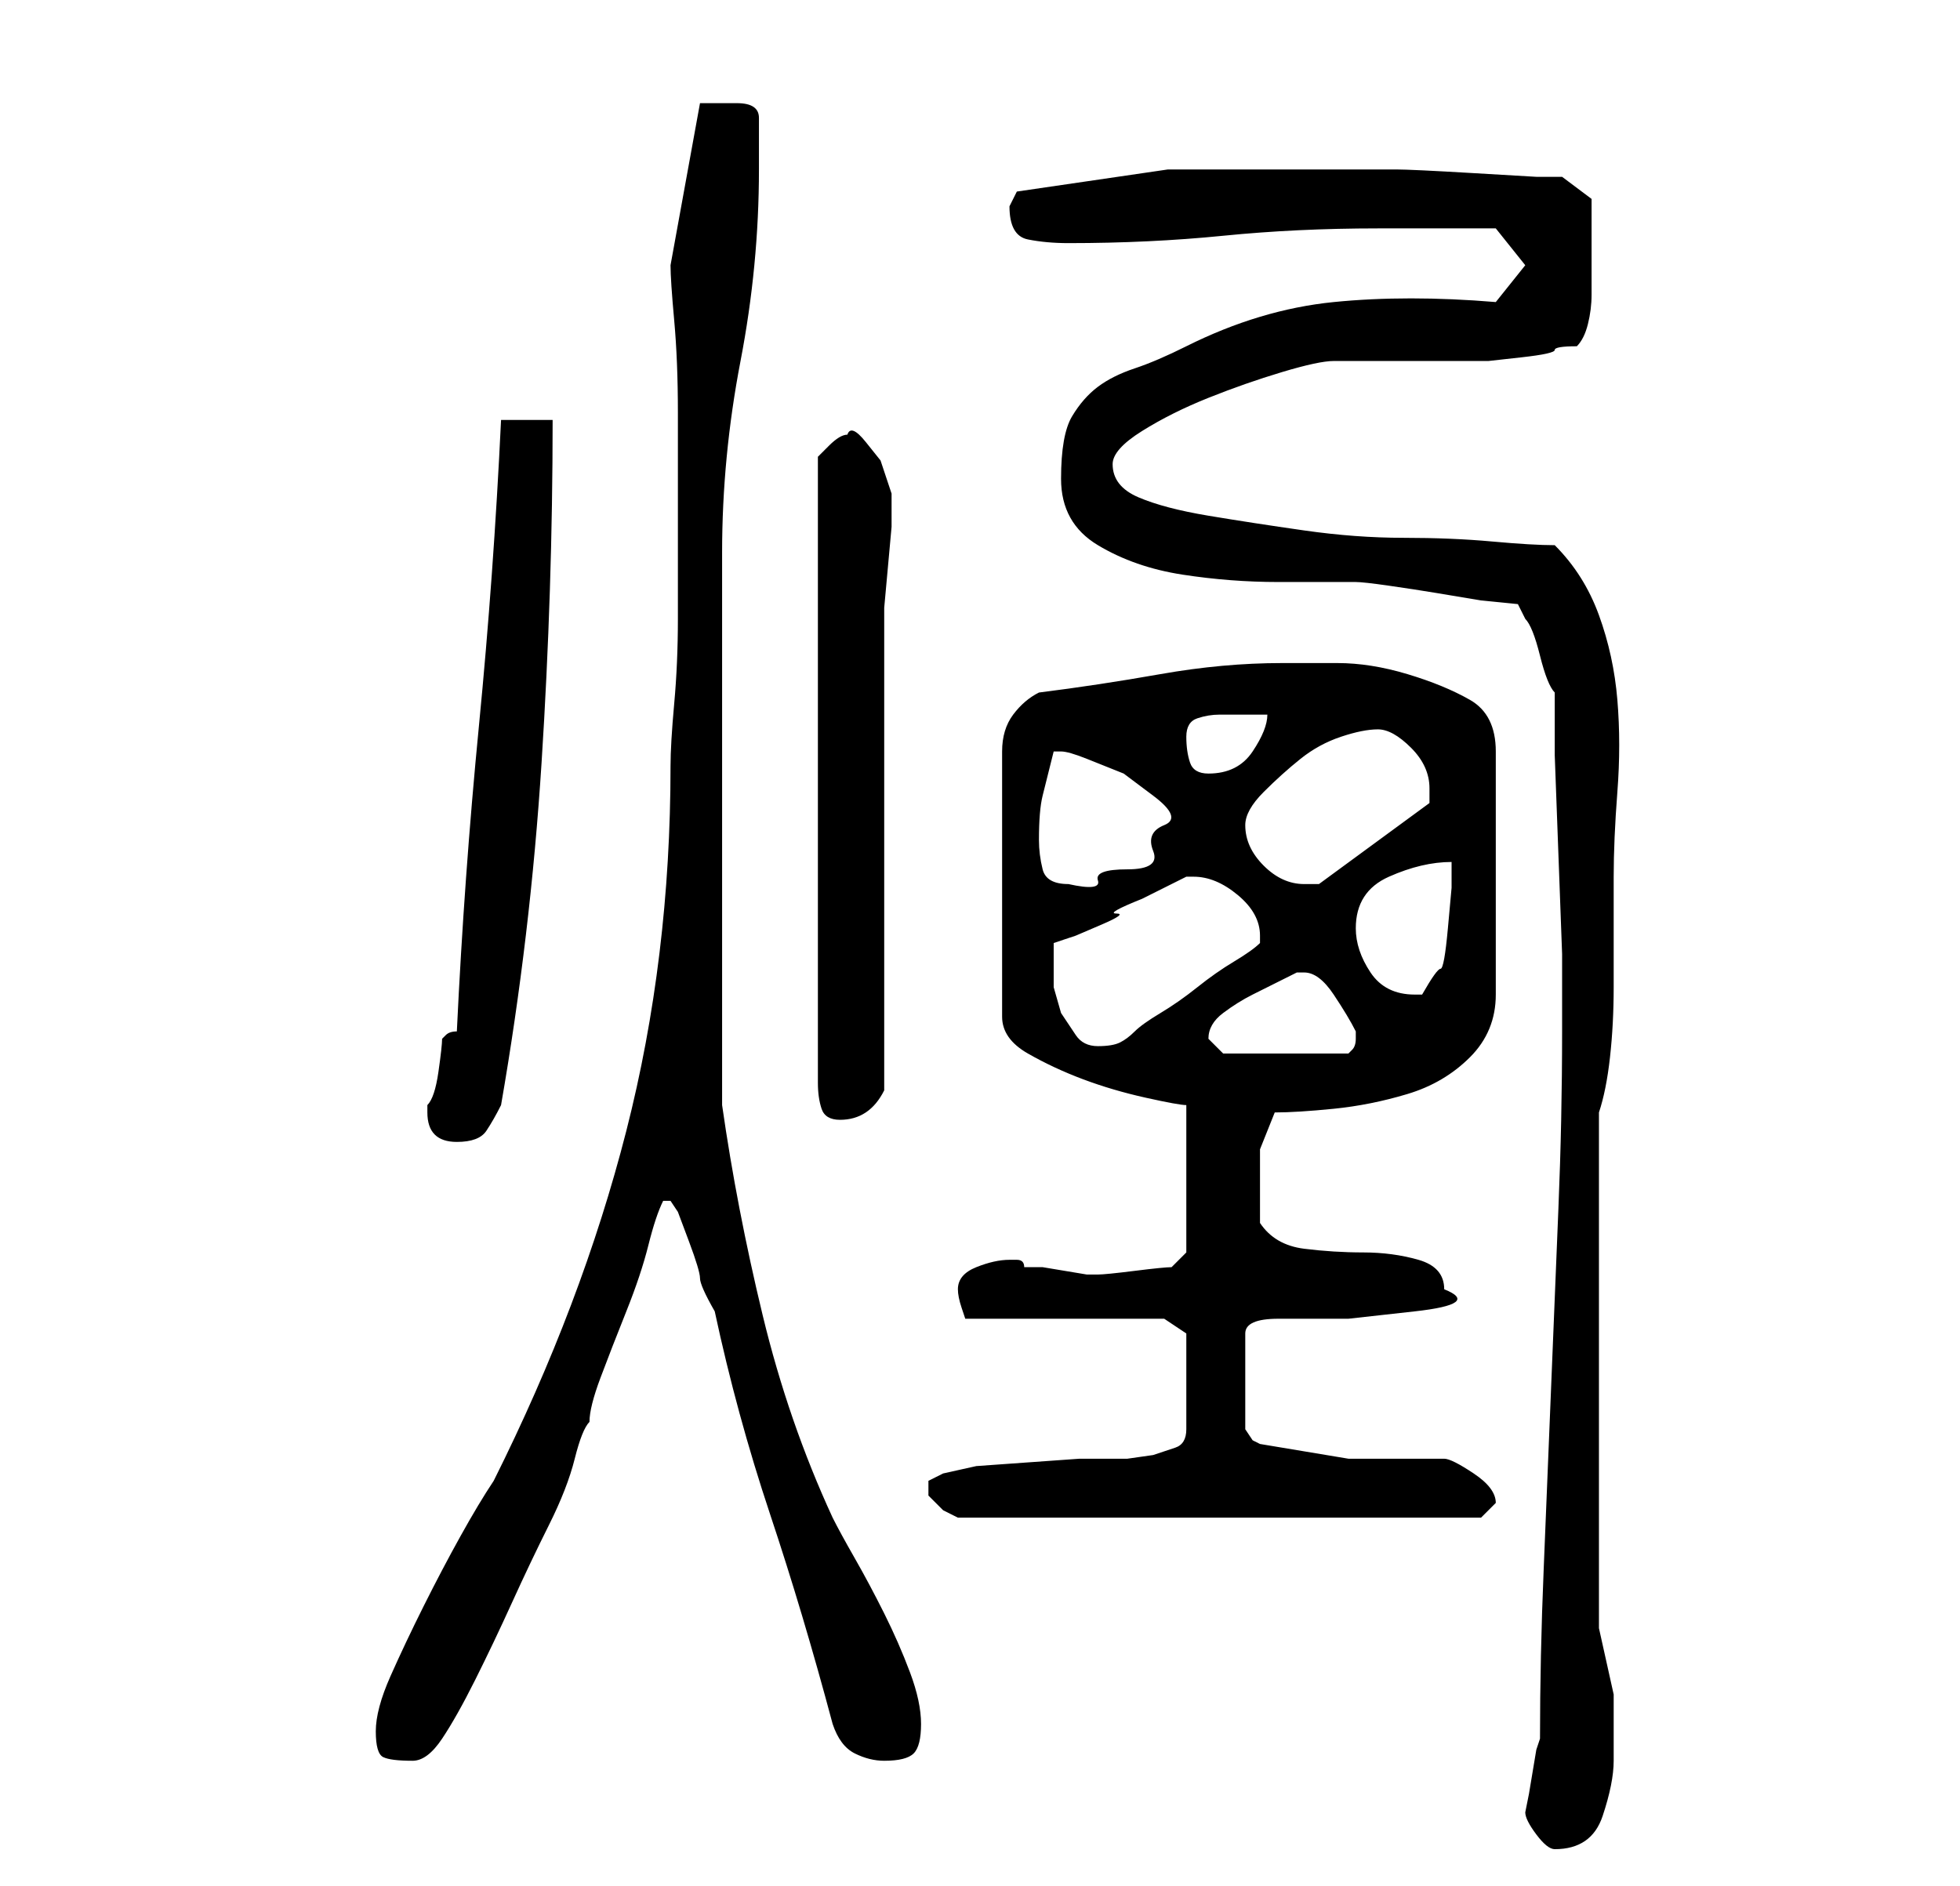 <?xml version="1.0" standalone="no"?>
<!DOCTYPE svg PUBLIC "-//W3C//DTD SVG 1.1//EN" "http://www.w3.org/Graphics/SVG/1.1/DTD/svg11.dtd" >
<svg xmlns="http://www.w3.org/2000/svg" xmlns:xlink="http://www.w3.org/1999/xlink" version="1.1" viewBox="-10 0 266 256">
   <path fill="currentColor"
d="M197 246q0 1 1.5 3t2.5 2q5 0 6.5 -4.5t1.5 -7.5v-9t-2 -9v-70q1 -3 1.5 -7.5t0.5 -9.5v-8.5v-6.5q0 -5 0.5 -11.5t0 -12.5t-2.5 -11.5t-6 -9.5q-3 0 -8.5 -0.5t-12 -0.5t-13.5 -1t-13 -2t-9.5 -2.5t-3.5 -4.5q0 -2 4 -4.5t9 -4.5t10 -3.5t7 -1.5h3h6h6h3h3t4.5 -0.5
t4.5 -1t3 -0.5q1 -1 1.5 -3t0.5 -4v-3.5v-2.5v-3.5v-3.5l-4 -3h-3.5t-8.5 -0.5t-10.5 -0.5h-8.5h-2h-20.5t-20.5 3l-0.5 1l-0.5 1q0 4 2.5 4.5t5.5 0.5q11 0 21 -1t21 -1h4h5h5h2l4 5l-4 5q-12 -1 -22 0t-20 6q-4 2 -7 3t-5 2.5t-3.5 4t-1.5 8.5t5 9t11.5 4t13 1h10.5
q1 0 4.5 0.5t6.5 1l6 1t5 0.5l0.5 1l0.5 1q1 1 2 5t2 5v8.5t0.5 13.5t0.5 13.5v8.5v2q0 12 -0.5 24t-1 24.5t-1 24.5t-0.5 23l-0.5 1.5t-0.5 3t-0.5 3t-0.5 2.5zM41 235q0 3 1 3.5t4 0.5q2 0 4 -3t4.5 -8t5 -10.5t5 -10.5t3.5 -9t2 -5q0 -2 1.5 -6t3.5 -9t3 -9t2 -6h1l1 1.5
t1.5 4t1.5 5t2 4.5q3 14 7.5 27.5t8.5 28.5q1 3 3 4t4 1q3 0 4 -1t1 -4t-1.5 -7t-3.5 -8t-4 -7.5t-3 -5.5q-6 -13 -9.5 -27.5t-5.5 -28.5v-7v-12v-11v-7v-10v-12v-11v-5q0 -13 2.5 -26t2.5 -26v-4v-3q0 -2 -3 -2h-3h-1h-1l-4 22q0 2 0.5 7.5t0.5 12.5v14v14q0 6 -0.5 11.5
t-0.5 8.5q0 26 -6 49.5t-18 47.5q-2 3 -4.5 7.5t-5 9.5t-4.5 9.5t-2 7.5zM116 202v1l2 2t2 1h71l0.5 -0.5l1.5 -1.5v0q0 -2 -3 -4t-4 -2h-13t-12 -2l-1 -0.5t-1 -1.5v-13q0 -2 4.5 -2h9.5t9 -1t4 -3q0 -3 -3.5 -4t-7.5 -1t-8 -0.5t-6 -3.5v-2.5v-2.5v-5t2 -5q3 0 8 -0.5
t10 -2t8.5 -5t3.5 -8.5v-33q0 -5 -3.5 -7t-8.5 -3.5t-9.5 -1.5h-7.5q-8 0 -16.5 1.5t-16.5 2.5q-2 1 -3.5 3t-1.5 5v36q0 3 3.5 5t7.5 3.5t8.5 2.5t5.5 1v20l-0.5 0.5l-1.5 1.5q-1 0 -5 0.5t-5 0.5h-1.5t-3 -0.5t-3 -0.5h-2.5q0 -1 -1 -1h-1q-2 0 -4.5 1t-2.5 3q0 1 0.5 2.5
l0.5 1.5h27l3 2v13q0 2 -1.5 2.5l-3 1t-3.5 0.5h-2h-4.5t-7 0.5t-7 0.5t-4.5 1l-1 0.5l-1 0.5v1zM48 151q0 4 4 4q3 0 4 -1.5t2 -3.5q4 -23 5.5 -46.5t1.5 -46.5h-7q-1 21 -3 41.5t-3 41.5q-1 0 -1.5 0.5l-0.5 0.5q0 1 -0.5 4.5t-1.5 4.5v1zM105 59v0q-1 0 -2.5 1.5
l-1.5 1.5v85q0 2 0.5 3.5t2.5 1.5q4 0 6 -4v-63v-2.5t0.5 -5.5t0.5 -5.5v-2.5v-0.5v-0.5v-0.5v-0.5l-0.5 -1.5l-1 -3t-2 -2.5t-2.5 -1zM154 141q0 -2 2 -3.5t4 -2.5l4 -2l2 -1h1q2 0 4 3t3 5v1v0q0 1 -0.5 1.5l-0.5 0.5h-17l-0.5 -0.5l-1.5 -1.5v0zM133 131v-2v-1l3 -1
t3.5 -1.5t2 -1.5t3.5 -2l4 -2l2 -1h1q3 0 6 2.5t3 5.5v0.5v0.5q-1 1 -3.5 2.5t-5 3.5t-5 3.5t-3.5 2.5t-2 1.5t-3 0.5t-3 -1.5l-2 -3t-1 -3.5v-3zM174 126q0 -5 4.5 -7t8.5 -2v3.5t-0.5 5.5t-1 5.5t-2.5 3.5h-1q-4 0 -6 -3t-2 -6zM131 114q0 -4 0.5 -6l1.5 -6h1q1 0 3.5 1
l5 2t4 3t1.5 4t-1.5 3.5t-3.5 2.5t-4 1.5t-4 0.5q-3 0 -3.5 -2t-0.5 -4zM159 112q0 -2 2.5 -4.5t5 -4.5t5.5 -3t5 -1t4.5 2.5t2.5 5.5v1v1l-15 11h-1h-1q-3 0 -5.5 -2.5t-2.5 -5.5zM151 100q0 -2 1.5 -2.5t3 -0.5h3.5h3q0 2 -2 5t-6 3q-2 0 -2.5 -1.5t-0.5 -3.5z" />
</svg>
